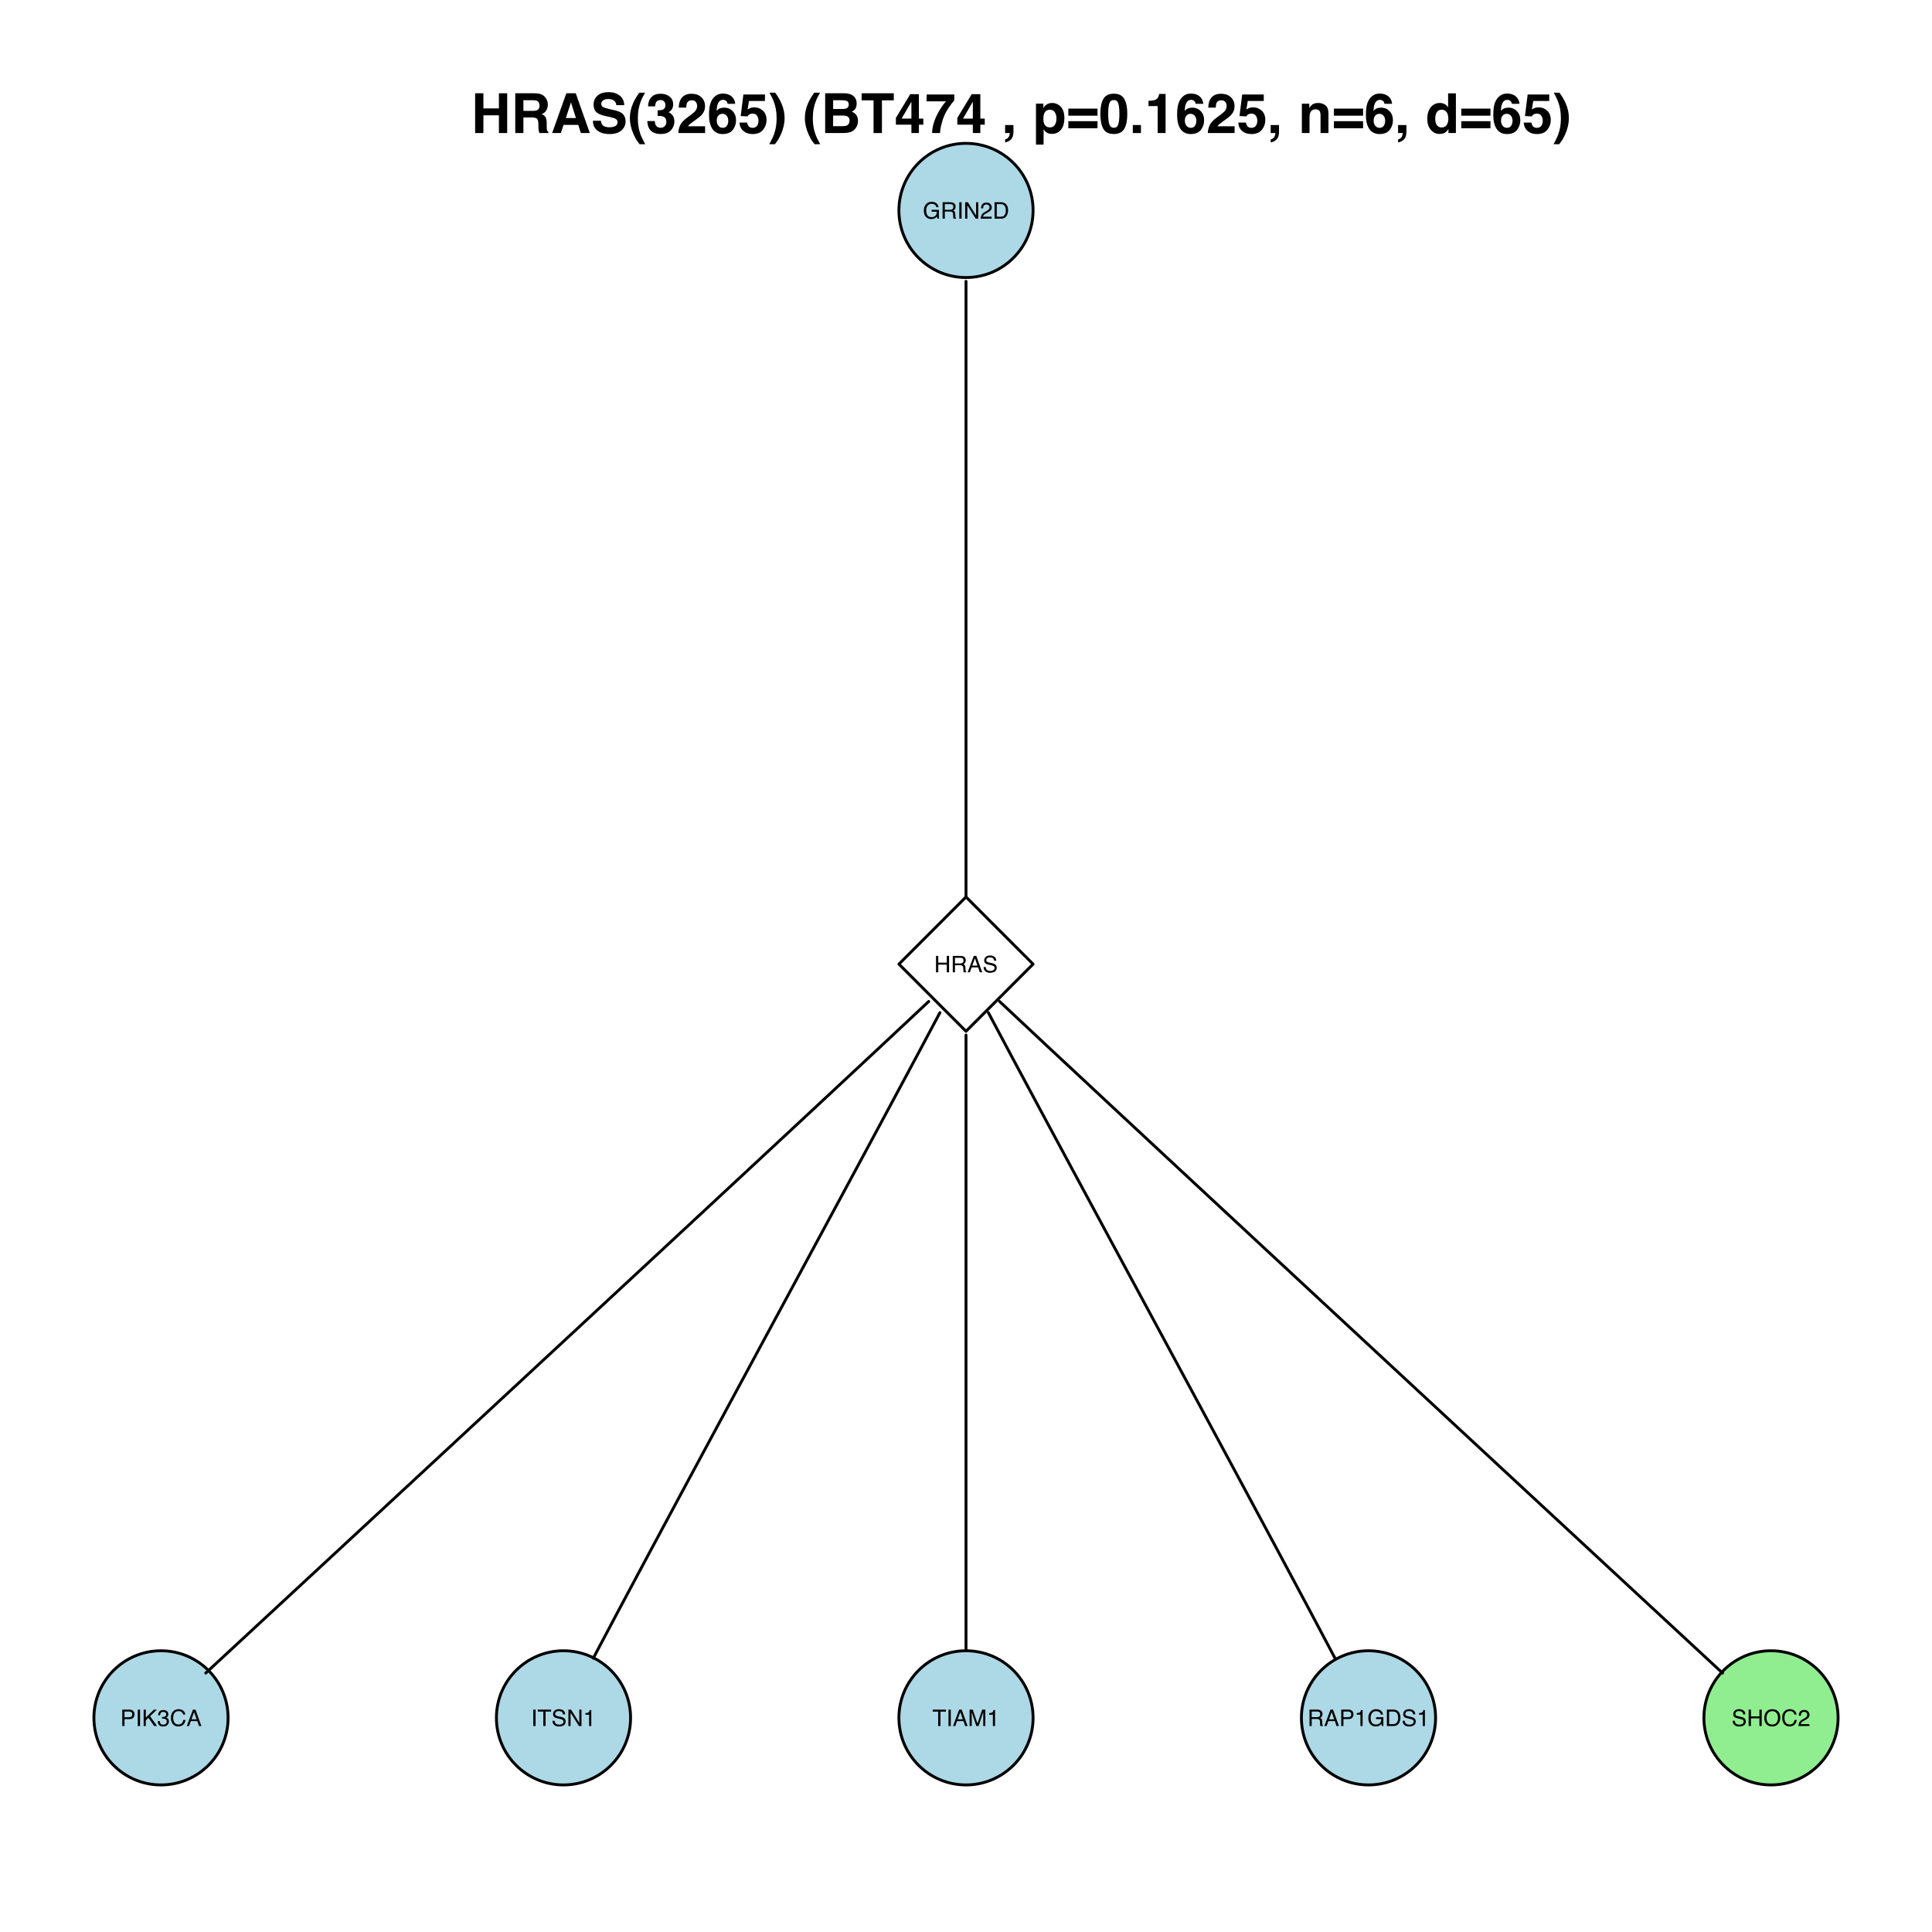 <?xml version="1.0" encoding="UTF-8"?>
<svg xmlns="http://www.w3.org/2000/svg" xmlns:xlink="http://www.w3.org/1999/xlink" width="504pt" height="504pt" viewBox="0 0 504 504" version="1.1">
<defs>
<g>
<symbol overflow="visible" id="glyph0-0">
<path style="stroke:none;" d="M 0.188 0 L 0.188 -4.281 L 3.594 -4.281 L 3.594 0 Z M 3.047 -0.531 L 3.047 -3.75 L 0.734 -3.75 L 0.734 -0.531 Z "/>
</symbol>
<symbol overflow="visible" id="glyph0-1">
<path style="stroke:none;" d="M 2.312 -4.391 C 2.707 -4.391 3.051 -4.312 3.344 -4.156 C 3.77 -3.938 4.031 -3.547 4.125 -2.984 L 3.562 -2.984 C 3.488 -3.297 3.344 -3.52 3.125 -3.656 C 2.906 -3.801 2.629 -3.875 2.297 -3.875 C 1.898 -3.875 1.566 -3.723 1.297 -3.422 C 1.023 -3.129 0.891 -2.691 0.891 -2.109 C 0.891 -1.598 1 -1.18 1.219 -0.859 C 1.438 -0.547 1.801 -0.391 2.312 -0.391 C 2.695 -0.391 3.016 -0.5 3.266 -0.719 C 3.523 -0.945 3.656 -1.312 3.656 -1.812 L 2.312 -1.812 L 2.312 -2.297 L 4.203 -2.297 L 4.203 0 L 3.828 0 L 3.688 -0.547 C 3.488 -0.336 3.316 -0.191 3.172 -0.109 C 2.91 0.035 2.582 0.109 2.188 0.109 C 1.688 0.109 1.254 -0.051 0.891 -0.375 C 0.484 -0.789 0.281 -1.359 0.281 -2.078 C 0.281 -2.797 0.477 -3.363 0.875 -3.781 C 1.238 -4.188 1.719 -4.391 2.312 -4.391 Z M 2.203 -4.391 Z "/>
</symbol>
<symbol overflow="visible" id="glyph0-2">
<path style="stroke:none;" d="M 2.438 -2.312 C 2.719 -2.312 2.938 -2.363 3.094 -2.469 C 3.25 -2.582 3.328 -2.785 3.328 -3.078 C 3.328 -3.379 3.219 -3.586 3 -3.703 C 2.875 -3.754 2.711 -3.781 2.516 -3.781 L 1.109 -3.781 L 1.109 -2.312 Z M 0.531 -4.281 L 2.5 -4.281 C 2.832 -4.281 3.102 -4.234 3.312 -4.141 C 3.719 -3.953 3.922 -3.613 3.922 -3.125 C 3.922 -2.875 3.863 -2.664 3.75 -2.5 C 3.645 -2.332 3.5 -2.203 3.312 -2.109 C 3.477 -2.035 3.602 -1.941 3.688 -1.828 C 3.77 -1.723 3.816 -1.547 3.828 -1.297 L 3.859 -0.719 C 3.859 -0.562 3.867 -0.441 3.891 -0.359 C 3.93 -0.223 3.992 -0.133 4.078 -0.094 L 4.078 0 L 3.375 0 C 3.352 -0.039 3.336 -0.086 3.328 -0.141 C 3.316 -0.203 3.305 -0.316 3.297 -0.484 L 3.266 -1.188 C 3.242 -1.469 3.141 -1.656 2.953 -1.75 C 2.836 -1.812 2.66 -1.844 2.422 -1.844 L 1.109 -1.844 L 1.109 0 L 0.531 0 Z "/>
</symbol>
<symbol overflow="visible" id="glyph0-3">
<path style="stroke:none;" d="M 0.578 -4.281 L 1.172 -4.281 L 1.172 0 L 0.578 0 Z "/>
</symbol>
<symbol overflow="visible" id="glyph0-4">
<path style="stroke:none;" d="M 0.453 -4.281 L 1.141 -4.281 L 3.297 -0.812 L 3.297 -4.281 L 3.859 -4.281 L 3.859 0 L 3.203 0 L 1.016 -3.469 L 1.016 0 L 0.453 0 Z M 2.109 -4.281 Z "/>
</symbol>
<symbol overflow="visible" id="glyph0-5">
<path style="stroke:none;" d="M 0.188 0 C 0.207 -0.363 0.281 -0.676 0.406 -0.938 C 0.539 -1.207 0.797 -1.453 1.172 -1.672 L 1.719 -1.984 C 1.969 -2.129 2.145 -2.254 2.25 -2.359 C 2.406 -2.523 2.484 -2.711 2.484 -2.922 C 2.484 -3.16 2.41 -3.348 2.266 -3.484 C 2.117 -3.629 1.926 -3.703 1.688 -3.703 C 1.332 -3.703 1.082 -3.566 0.938 -3.297 C 0.863 -3.148 0.828 -2.945 0.828 -2.688 L 0.281 -2.688 C 0.289 -3.051 0.359 -3.348 0.484 -3.578 C 0.711 -3.984 1.113 -4.188 1.688 -4.188 C 2.164 -4.188 2.516 -4.055 2.734 -3.797 C 2.961 -3.535 3.078 -3.25 3.078 -2.938 C 3.078 -2.602 2.957 -2.316 2.719 -2.078 C 2.582 -1.941 2.336 -1.773 1.984 -1.578 L 1.594 -1.359 C 1.395 -1.254 1.242 -1.156 1.141 -1.062 C 0.941 -0.883 0.816 -0.695 0.766 -0.5 L 3.047 -0.5 L 3.047 0 Z "/>
</symbol>
<symbol overflow="visible" id="glyph0-6">
<path style="stroke:none;" d="M 2.094 -0.5 C 2.289 -0.5 2.453 -0.52 2.578 -0.562 C 2.805 -0.633 2.992 -0.781 3.141 -1 C 3.254 -1.164 3.336 -1.383 3.391 -1.656 C 3.41 -1.82 3.422 -1.973 3.422 -2.109 C 3.422 -2.641 3.316 -3.051 3.109 -3.344 C 2.898 -3.633 2.562 -3.781 2.094 -3.781 L 1.062 -3.781 L 1.062 -0.5 Z M 0.484 -4.281 L 2.219 -4.281 C 2.801 -4.281 3.254 -4.07 3.578 -3.656 C 3.867 -3.281 4.016 -2.797 4.016 -2.203 C 4.016 -1.754 3.93 -1.344 3.766 -0.969 C 3.461 -0.32 2.941 0 2.203 0 L 0.484 0 Z "/>
</symbol>
<symbol overflow="visible" id="glyph0-7">
<path style="stroke:none;" d="M 0.469 -4.281 L 1.062 -4.281 L 1.062 -2.516 L 3.281 -2.516 L 3.281 -4.281 L 3.875 -4.281 L 3.875 0 L 3.281 0 L 3.281 -2 L 1.062 -2 L 1.062 0 L 0.469 0 Z "/>
</symbol>
<symbol overflow="visible" id="glyph0-8">
<path style="stroke:none;" d="M 2.656 -1.75 L 2 -3.641 L 1.312 -1.75 Z M 1.703 -4.281 L 2.359 -4.281 L 3.906 0 L 3.266 0 L 2.844 -1.281 L 1.141 -1.281 L 0.688 0 L 0.094 0 Z M 2 -4.281 Z "/>
</symbol>
<symbol overflow="visible" id="glyph0-9">
<path style="stroke:none;" d="M 0.828 -1.375 C 0.848 -1.133 0.906 -0.941 1 -0.797 C 1.195 -0.504 1.535 -0.359 2.016 -0.359 C 2.234 -0.359 2.43 -0.391 2.609 -0.453 C 2.961 -0.578 3.141 -0.797 3.141 -1.109 C 3.141 -1.336 3.066 -1.504 2.922 -1.609 C 2.773 -1.703 2.539 -1.785 2.219 -1.859 L 1.641 -1.984 C 1.266 -2.066 1 -2.16 0.844 -2.266 C 0.57 -2.441 0.438 -2.711 0.438 -3.078 C 0.438 -3.461 0.566 -3.773 0.828 -4.016 C 1.098 -4.266 1.477 -4.391 1.969 -4.391 C 2.414 -4.391 2.797 -4.281 3.109 -4.062 C 3.422 -3.844 3.578 -3.5 3.578 -3.031 L 3.031 -3.031 C 3 -3.258 2.938 -3.43 2.844 -3.547 C 2.664 -3.773 2.363 -3.891 1.938 -3.891 C 1.602 -3.891 1.359 -3.816 1.203 -3.672 C 1.055 -3.523 0.984 -3.359 0.984 -3.172 C 0.984 -2.961 1.07 -2.805 1.25 -2.703 C 1.363 -2.641 1.617 -2.566 2.016 -2.484 L 2.625 -2.344 C 2.914 -2.27 3.141 -2.176 3.297 -2.062 C 3.566 -1.863 3.703 -1.578 3.703 -1.203 C 3.703 -0.723 3.531 -0.379 3.188 -0.172 C 2.844 0.023 2.441 0.125 1.984 0.125 C 1.453 0.125 1.035 -0.008 0.734 -0.281 C 0.43 -0.551 0.281 -0.914 0.281 -1.375 Z M 2 -4.391 Z "/>
</symbol>
<symbol overflow="visible" id="glyph0-10">
<path style="stroke:none;" d="M 0.516 -4.281 L 2.438 -4.281 C 2.812 -4.281 3.113 -4.172 3.344 -3.953 C 3.582 -3.742 3.703 -3.441 3.703 -3.047 C 3.703 -2.711 3.598 -2.422 3.391 -2.172 C 3.18 -1.93 2.863 -1.812 2.438 -1.812 L 1.094 -1.812 L 1.094 0 L 0.516 0 Z M 3.125 -3.047 C 3.125 -3.367 3.004 -3.582 2.766 -3.688 C 2.641 -3.75 2.469 -3.781 2.25 -3.781 L 1.094 -3.781 L 1.094 -2.297 L 2.25 -2.297 C 2.508 -2.297 2.719 -2.348 2.875 -2.453 C 3.039 -2.566 3.125 -2.766 3.125 -3.047 Z "/>
</symbol>
<symbol overflow="visible" id="glyph0-11">
<path style="stroke:none;" d="M 0.453 -4.281 L 1.016 -4.281 L 1.016 -2.188 L 3.109 -4.281 L 3.906 -4.281 L 2.125 -2.562 L 3.953 0 L 3.203 0 L 1.703 -2.141 L 1.016 -1.5 L 1.016 0 L 0.453 0 Z "/>
</symbol>
<symbol overflow="visible" id="glyph0-12">
<path style="stroke:none;" d="M 1.547 0.109 C 1.055 0.109 0.695 -0.023 0.469 -0.297 C 0.25 -0.566 0.141 -0.895 0.141 -1.281 L 0.688 -1.281 C 0.707 -1.008 0.758 -0.812 0.844 -0.688 C 0.977 -0.469 1.223 -0.359 1.578 -0.359 C 1.859 -0.359 2.082 -0.43 2.25 -0.578 C 2.414 -0.734 2.5 -0.926 2.5 -1.156 C 2.5 -1.445 2.41 -1.648 2.234 -1.766 C 2.055 -1.879 1.812 -1.938 1.5 -1.938 C 1.469 -1.938 1.43 -1.93 1.391 -1.922 C 1.359 -1.922 1.32 -1.922 1.281 -1.922 L 1.281 -2.391 C 1.332 -2.379 1.375 -2.375 1.406 -2.375 C 1.445 -2.375 1.488 -2.375 1.531 -2.375 C 1.727 -2.375 1.891 -2.406 2.016 -2.469 C 2.242 -2.57 2.359 -2.766 2.359 -3.047 C 2.359 -3.254 2.281 -3.414 2.125 -3.531 C 1.977 -3.645 1.812 -3.703 1.625 -3.703 C 1.27 -3.703 1.023 -3.586 0.891 -3.359 C 0.816 -3.223 0.773 -3.035 0.766 -2.797 L 0.25 -2.797 C 0.25 -3.109 0.312 -3.375 0.438 -3.594 C 0.645 -3.977 1.02 -4.172 1.562 -4.172 C 1.988 -4.172 2.316 -4.078 2.547 -3.891 C 2.785 -3.703 2.906 -3.43 2.906 -3.078 C 2.906 -2.816 2.832 -2.609 2.688 -2.453 C 2.602 -2.348 2.492 -2.27 2.359 -2.219 C 2.578 -2.156 2.75 -2.035 2.875 -1.859 C 3 -1.691 3.062 -1.484 3.062 -1.234 C 3.062 -0.836 2.926 -0.516 2.656 -0.266 C 2.395 -0.016 2.023 0.109 1.547 0.109 Z "/>
</symbol>
<symbol overflow="visible" id="glyph0-13">
<path style="stroke:none;" d="M 2.266 -4.391 C 2.805 -4.391 3.223 -4.25 3.516 -3.969 C 3.816 -3.688 3.984 -3.363 4.016 -3 L 3.453 -3 C 3.391 -3.27 3.258 -3.484 3.062 -3.641 C 2.875 -3.805 2.609 -3.891 2.266 -3.891 C 1.836 -3.891 1.492 -3.738 1.234 -3.438 C 0.984 -3.145 0.859 -2.695 0.859 -2.094 C 0.859 -1.582 0.973 -1.172 1.203 -0.859 C 1.441 -0.555 1.789 -0.406 2.25 -0.406 C 2.676 -0.406 3.004 -0.566 3.234 -0.891 C 3.348 -1.066 3.438 -1.297 3.5 -1.578 L 4.062 -1.578 C 4.008 -1.117 3.844 -0.738 3.562 -0.438 C 3.219 -0.07 2.758 0.109 2.188 0.109 C 1.688 0.109 1.27 -0.039 0.938 -0.344 C 0.488 -0.738 0.266 -1.352 0.266 -2.188 C 0.266 -2.82 0.43 -3.336 0.766 -3.734 C 1.129 -4.172 1.629 -4.391 2.266 -4.391 Z M 2.141 -4.391 Z "/>
</symbol>
<symbol overflow="visible" id="glyph0-14">
<path style="stroke:none;" d="M 3.562 -4.281 L 3.562 -3.766 L 2.125 -3.766 L 2.125 0 L 1.531 0 L 1.531 -3.766 L 0.094 -3.766 L 0.094 -4.281 Z "/>
</symbol>
<symbol overflow="visible" id="glyph0-15">
<path style="stroke:none;" d="M 0.578 -2.953 L 0.578 -3.359 C 0.953 -3.391 1.211 -3.445 1.359 -3.531 C 1.516 -3.625 1.629 -3.832 1.703 -4.156 L 2.109 -4.156 L 2.109 0 L 1.547 0 L 1.547 -2.953 Z "/>
</symbol>
<symbol overflow="visible" id="glyph0-16">
<path style="stroke:none;" d="M 0.438 -4.281 L 1.266 -4.281 L 2.5 -0.656 L 3.719 -4.281 L 4.547 -4.281 L 4.547 0 L 4 0 L 4 -2.531 C 4 -2.613 4 -2.754 4 -2.953 C 4 -3.16 4 -3.379 4 -3.609 L 2.781 0 L 2.203 0 L 0.984 -3.609 L 0.984 -3.484 C 0.984 -3.379 0.984 -3.219 0.984 -3 C 0.992 -2.781 1 -2.625 1 -2.531 L 1 0 L 0.438 0 Z "/>
</symbol>
<symbol overflow="visible" id="glyph0-17">
<path style="stroke:none;" d="M 2.297 -4.391 C 3.055 -4.391 3.617 -4.148 3.984 -3.672 C 4.266 -3.285 4.406 -2.801 4.406 -2.219 C 4.406 -1.57 4.242 -1.039 3.922 -0.625 C 3.535 -0.125 2.992 0.125 2.297 0.125 C 1.629 0.125 1.109 -0.094 0.734 -0.531 C 0.398 -0.945 0.234 -1.477 0.234 -2.125 C 0.234 -2.695 0.379 -3.191 0.672 -3.609 C 1.035 -4.129 1.578 -4.391 2.297 -4.391 Z M 2.359 -0.391 C 2.867 -0.391 3.238 -0.57 3.469 -0.938 C 3.695 -1.312 3.812 -1.734 3.812 -2.203 C 3.812 -2.711 3.676 -3.117 3.406 -3.422 C 3.145 -3.723 2.789 -3.875 2.344 -3.875 C 1.895 -3.875 1.531 -3.723 1.25 -3.422 C 0.969 -3.117 0.828 -2.672 0.828 -2.078 C 0.828 -1.609 0.945 -1.207 1.188 -0.875 C 1.426 -0.551 1.816 -0.391 2.359 -0.391 Z M 2.312 -4.391 Z "/>
</symbol>
<symbol overflow="visible" id="glyph1-0">
<path style="stroke:none;" d="M 1.078 0 L 1.078 -10.375 L 9.438 -10.375 L 9.438 0 Z M 8.141 -1.297 L 8.141 -9.078 L 2.375 -9.078 L 2.375 -1.297 Z "/>
</symbol>
<symbol overflow="visible" id="glyph1-1">
<path style="stroke:none;" d="M 1.078 0 L 1.078 -10.375 L 3.234 -10.375 L 3.234 -6.422 L 7.281 -6.422 L 7.281 -10.375 L 9.438 -10.375 L 9.438 0 L 7.281 0 L 7.281 -4.625 L 3.234 -4.625 L 3.234 0 Z "/>
</symbol>
<symbol overflow="visible" id="glyph1-2">
<path style="stroke:none;" d="M 3.266 -8.562 L 3.266 -5.781 L 5.719 -5.781 C 6.207 -5.781 6.57 -5.836 6.812 -5.953 C 7.25 -6.148 7.469 -6.539 7.469 -7.125 C 7.469 -7.75 7.258 -8.172 6.844 -8.391 C 6.602 -8.504 6.25 -8.562 5.781 -8.562 Z M 6.234 -10.375 C 6.961 -10.352 7.52 -10.258 7.906 -10.094 C 8.301 -9.938 8.633 -9.695 8.906 -9.375 C 9.133 -9.113 9.312 -8.82 9.438 -8.5 C 9.57 -8.188 9.641 -7.828 9.641 -7.422 C 9.641 -6.922 9.516 -6.43 9.266 -5.953 C 9.016 -5.484 8.602 -5.148 8.031 -4.953 C 8.508 -4.754 8.848 -4.477 9.047 -4.125 C 9.242 -3.781 9.344 -3.242 9.344 -2.516 L 9.344 -1.812 C 9.344 -1.344 9.363 -1.02 9.406 -0.844 C 9.457 -0.582 9.586 -0.391 9.797 -0.266 L 9.797 0 L 7.422 0 C 7.348 -0.227 7.301 -0.414 7.281 -0.562 C 7.219 -0.844 7.188 -1.141 7.188 -1.453 L 7.172 -2.406 C 7.16 -3.07 7.035 -3.516 6.797 -3.734 C 6.566 -3.953 6.133 -4.062 5.5 -4.062 L 3.266 -4.062 L 3.266 0 L 1.141 0 L 1.141 -10.375 Z "/>
</symbol>
<symbol overflow="visible" id="glyph1-3">
<path style="stroke:none;" d="M 3.938 -3.922 L 6.562 -3.922 L 5.266 -8 Z M 4.062 -10.375 L 6.516 -10.375 L 10.188 0 L 7.844 0 L 7.172 -2.125 L 3.344 -2.125 L 2.625 0 L 0.359 0 Z M 5.281 -10.375 Z "/>
</symbol>
<symbol overflow="visible" id="glyph1-4">
<path style="stroke:none;" d="M 2.672 -3.203 C 2.734 -2.723 2.859 -2.367 3.047 -2.141 C 3.398 -1.711 4.004 -1.5 4.859 -1.5 C 5.367 -1.5 5.785 -1.555 6.109 -1.672 C 6.711 -1.879 7.016 -2.281 7.016 -2.875 C 7.016 -3.219 6.863 -3.484 6.562 -3.672 C 6.258 -3.848 5.789 -4.008 5.156 -4.156 L 4.047 -4.391 C 2.973 -4.641 2.227 -4.906 1.812 -5.188 C 1.113 -5.664 0.766 -6.414 0.766 -7.438 C 0.766 -8.363 1.102 -9.133 1.781 -9.75 C 2.457 -10.363 3.445 -10.672 4.75 -10.672 C 5.844 -10.672 6.773 -10.379 7.547 -9.797 C 8.316 -9.223 8.723 -8.383 8.766 -7.281 L 6.688 -7.281 C 6.645 -7.906 6.367 -8.348 5.859 -8.609 C 5.523 -8.785 5.109 -8.875 4.609 -8.875 C 4.047 -8.875 3.598 -8.758 3.266 -8.531 C 2.93 -8.301 2.766 -7.988 2.766 -7.594 C 2.766 -7.219 2.93 -6.941 3.266 -6.766 C 3.473 -6.641 3.922 -6.492 4.609 -6.328 L 6.406 -5.906 C 7.188 -5.719 7.773 -5.469 8.172 -5.156 C 8.797 -4.664 9.109 -3.957 9.109 -3.031 C 9.109 -2.082 8.742 -1.297 8.016 -0.672 C 7.285 -0.047 6.258 0.266 4.938 0.266 C 3.594 0.266 2.531 -0.039 1.75 -0.656 C 0.977 -1.27 0.594 -2.117 0.594 -3.203 Z M 4.766 -10.688 Z "/>
</symbol>
<symbol overflow="visible" id="glyph1-5">
<path style="stroke:none;" d="M 1.453 -7.75 C 1.816 -8.613 2.359 -9.539 3.078 -10.531 L 4.594 -10.531 L 4.156 -9.75 C 3.562 -8.664 3.148 -7.531 2.922 -6.344 C 2.773 -5.562 2.703 -4.711 2.703 -3.797 C 2.703 -2.359 2.91 -1.039 3.328 0.156 C 3.566 0.875 4 1.789 4.625 2.906 L 3.141 2.906 L 2.641 2.219 C 2.316 1.812 1.973 1.195 1.609 0.375 C 0.953 -1.082 0.625 -2.516 0.625 -3.922 C 0.625 -5.211 0.898 -6.488 1.453 -7.75 Z "/>
</symbol>
<symbol overflow="visible" id="glyph1-6">
<path style="stroke:none;" d="M 2.344 -3.125 C 2.344 -2.719 2.41 -2.383 2.547 -2.125 C 2.785 -1.625 3.227 -1.375 3.875 -1.375 C 4.27 -1.375 4.613 -1.508 4.906 -1.781 C 5.195 -2.051 5.344 -2.441 5.344 -2.953 C 5.344 -3.617 5.07 -4.066 4.531 -4.297 C 4.219 -4.422 3.727 -4.484 3.062 -4.484 L 3.062 -5.922 C 3.719 -5.93 4.176 -5.992 4.438 -6.109 C 4.875 -6.305 5.094 -6.703 5.094 -7.297 C 5.094 -7.691 4.977 -8.008 4.75 -8.25 C 4.531 -8.488 4.211 -8.609 3.797 -8.609 C 3.328 -8.609 2.977 -8.457 2.75 -8.156 C 2.531 -7.863 2.426 -7.469 2.438 -6.969 L 0.562 -6.969 C 0.582 -7.469 0.672 -7.945 0.828 -8.406 C 0.984 -8.801 1.238 -9.172 1.594 -9.516 C 1.852 -9.754 2.164 -9.938 2.531 -10.062 C 2.895 -10.188 3.336 -10.25 3.859 -10.25 C 4.836 -10.25 5.625 -9.992 6.219 -9.484 C 6.82 -8.984 7.125 -8.312 7.125 -7.469 C 7.125 -6.863 6.941 -6.352 6.578 -5.938 C 6.359 -5.688 6.125 -5.516 5.875 -5.422 C 6.062 -5.422 6.328 -5.258 6.672 -4.938 C 7.18 -4.469 7.438 -3.82 7.438 -3 C 7.438 -2.133 7.133 -1.375 6.531 -0.719 C 5.938 -0.07 5.055 0.25 3.891 0.25 C 2.441 0.25 1.438 -0.219 0.875 -1.156 C 0.57 -1.656 0.406 -2.312 0.375 -3.125 Z "/>
</symbol>
<symbol overflow="visible" id="glyph1-7">
<path style="stroke:none;" d="M 0.453 0 C 0.473 -0.727 0.629 -1.395 0.922 -2 C 1.203 -2.688 1.879 -3.41 2.953 -4.172 C 3.867 -4.828 4.461 -5.297 4.734 -5.578 C 5.148 -6.023 5.359 -6.516 5.359 -7.047 C 5.359 -7.484 5.238 -7.844 5 -8.125 C 4.77 -8.406 4.43 -8.547 3.984 -8.547 C 3.367 -8.547 2.953 -8.32 2.734 -7.875 C 2.609 -7.613 2.535 -7.195 2.516 -6.625 L 0.562 -6.625 C 0.594 -7.488 0.75 -8.188 1.031 -8.719 C 1.57 -9.738 2.523 -10.25 3.891 -10.25 C 4.961 -10.25 5.816 -9.945 6.453 -9.344 C 7.098 -8.75 7.422 -7.961 7.422 -6.984 C 7.422 -6.223 7.191 -5.551 6.734 -4.969 C 6.441 -4.57 5.957 -4.141 5.281 -3.672 L 4.484 -3.094 C 3.984 -2.738 3.641 -2.477 3.453 -2.312 C 3.266 -2.156 3.109 -1.973 2.984 -1.766 L 7.438 -1.766 L 7.438 0 Z "/>
</symbol>
<symbol overflow="visible" id="glyph1-8">
<path style="stroke:none;" d="M 2.469 -3.234 C 2.469 -2.68 2.613 -2.227 2.906 -1.875 C 3.195 -1.531 3.57 -1.359 4.031 -1.359 C 4.477 -1.359 4.828 -1.523 5.078 -1.859 C 5.336 -2.203 5.469 -2.641 5.469 -3.172 C 5.469 -3.766 5.32 -4.219 5.031 -4.531 C 4.738 -4.852 4.379 -5.016 3.953 -5.016 C 3.617 -5.016 3.316 -4.91 3.047 -4.703 C 2.66 -4.398 2.469 -3.91 2.469 -3.234 Z M 5.281 -7.625 C 5.281 -7.789 5.219 -7.973 5.094 -8.172 C 4.875 -8.492 4.547 -8.656 4.109 -8.656 C 3.461 -8.656 3 -8.289 2.719 -7.562 C 2.57 -7.156 2.469 -6.555 2.406 -5.766 C 2.656 -6.066 2.941 -6.285 3.266 -6.422 C 3.598 -6.555 3.977 -6.625 4.406 -6.625 C 5.312 -6.625 6.051 -6.316 6.625 -5.703 C 7.207 -5.086 7.5 -4.301 7.5 -3.344 C 7.5 -2.383 7.211 -1.539 6.641 -0.812 C 6.078 -0.094 5.195 0.266 4 0.266 C 2.719 0.266 1.77 -0.27 1.156 -1.344 C 0.688 -2.188 0.453 -3.27 0.453 -4.594 C 0.453 -5.375 0.484 -6.008 0.547 -6.5 C 0.66 -7.363 0.891 -8.082 1.234 -8.656 C 1.523 -9.145 1.906 -9.539 2.375 -9.844 C 2.844 -10.145 3.406 -10.297 4.062 -10.297 C 5.008 -10.297 5.766 -10.051 6.328 -9.562 C 6.891 -9.082 7.207 -8.438 7.281 -7.625 Z "/>
</symbol>
<symbol overflow="visible" id="glyph1-9">
<path style="stroke:none;" d="M 2.375 -2.734 C 2.457 -2.297 2.609 -1.957 2.828 -1.719 C 3.055 -1.477 3.383 -1.359 3.812 -1.359 C 4.312 -1.359 4.691 -1.531 4.953 -1.875 C 5.211 -2.227 5.344 -2.672 5.344 -3.203 C 5.344 -3.723 5.219 -4.16 4.969 -4.516 C 4.727 -4.879 4.352 -5.062 3.844 -5.062 C 3.594 -5.062 3.379 -5.031 3.203 -4.969 C 2.891 -4.852 2.656 -4.645 2.5 -4.344 L 0.703 -4.438 L 1.406 -10.062 L 7.031 -10.062 L 7.031 -8.359 L 2.859 -8.359 L 2.5 -6.141 C 2.812 -6.336 3.051 -6.469 3.219 -6.531 C 3.508 -6.645 3.863 -6.703 4.281 -6.703 C 5.125 -6.703 5.859 -6.414 6.484 -5.844 C 7.117 -5.281 7.438 -4.457 7.438 -3.375 C 7.438 -2.426 7.133 -1.582 6.531 -0.844 C 5.926 -0.102 5.02 0.266 3.812 0.266 C 2.844 0.266 2.047 0.004 1.422 -0.516 C 0.797 -1.035 0.445 -1.773 0.375 -2.734 Z "/>
</symbol>
<symbol overflow="visible" id="glyph1-10">
<path style="stroke:none;" d="M 1.688 -10.531 C 2.406 -9.539 2.945 -8.613 3.312 -7.75 C 3.863 -6.488 4.141 -5.211 4.141 -3.922 C 4.141 -2.516 3.816 -1.082 3.172 0.375 C 2.797 1.195 2.445 1.812 2.125 2.219 L 1.625 2.906 L 0.141 2.906 C 0.766 1.789 1.195 0.875 1.438 0.156 C 1.852 -1.039 2.062 -2.359 2.062 -3.797 C 2.062 -4.711 1.988 -5.562 1.844 -6.344 C 1.613 -7.531 1.203 -8.664 0.609 -9.75 L 0.188 -10.531 Z "/>
</symbol>
<symbol overflow="visible" id="glyph1-11">
<path style="stroke:none;" d=""/>
</symbol>
<symbol overflow="visible" id="glyph1-12">
<path style="stroke:none;" d="M 3.203 -8.562 L 3.203 -6.281 L 5.75 -6.281 C 6.195 -6.281 6.562 -6.363 6.844 -6.531 C 7.133 -6.707 7.281 -7.016 7.281 -7.453 C 7.281 -7.93 7.094 -8.25 6.719 -8.406 C 6.395 -8.508 5.984 -8.562 5.484 -8.562 Z M 3.203 -4.562 L 3.203 -1.797 L 5.75 -1.797 C 6.195 -1.797 6.551 -1.859 6.812 -1.984 C 7.27 -2.211 7.5 -2.645 7.5 -3.281 C 7.5 -3.82 7.273 -4.191 6.828 -4.391 C 6.578 -4.504 6.227 -4.562 5.781 -4.562 Z M 6.172 -10.375 C 7.441 -10.352 8.344 -9.984 8.875 -9.266 C 9.188 -8.828 9.344 -8.301 9.344 -7.688 C 9.344 -7.051 9.188 -6.539 8.875 -6.156 C 8.695 -5.938 8.43 -5.738 8.078 -5.562 C 8.609 -5.375 9.008 -5.07 9.281 -4.656 C 9.551 -4.238 9.688 -3.727 9.688 -3.125 C 9.688 -2.508 9.531 -1.961 9.219 -1.484 C 9.02 -1.148 8.773 -0.875 8.484 -0.656 C 8.148 -0.406 7.754 -0.234 7.297 -0.141 C 6.848 -0.047 6.359 0 5.828 0 L 1.125 0 L 1.125 -10.375 Z "/>
</symbol>
<symbol overflow="visible" id="glyph1-13">
<path style="stroke:none;" d="M 8.625 -10.375 L 8.625 -8.531 L 5.531 -8.531 L 5.531 0 L 3.344 0 L 3.344 -8.531 L 0.234 -8.531 L 0.234 -10.375 Z "/>
</symbol>
<symbol overflow="visible" id="glyph1-14">
<path style="stroke:none;" d="M 7.531 -2.188 L 6.375 -2.188 L 6.375 0 L 4.422 0 L 4.422 -2.188 L 0.375 -2.188 L 0.375 -3.953 L 4.125 -10.141 L 6.375 -10.141 L 6.375 -3.766 L 7.531 -3.766 Z M 4.422 -3.766 L 4.422 -8.172 L 1.859 -3.766 Z "/>
</symbol>
<symbol overflow="visible" id="glyph1-15">
<path style="stroke:none;" d="M 7.594 -8.5 C 7.289 -8.195 6.875 -7.664 6.344 -6.906 C 5.812 -6.156 5.363 -5.379 5 -4.578 C 4.719 -3.941 4.461 -3.164 4.234 -2.25 C 4.004 -1.332 3.891 -0.582 3.891 0 L 1.797 0 C 1.859 -1.832 2.461 -3.734 3.609 -5.703 C 4.336 -6.93 4.953 -7.785 5.453 -8.266 L 0.359 -8.266 L 0.391 -10.062 L 7.594 -10.062 Z "/>
</symbol>
<symbol overflow="visible" id="glyph1-16">
<path style="stroke:none;" d="M 0.828 1.672 C 1.234 1.555 1.531 1.363 1.719 1.094 C 1.906 0.832 2.016 0.469 2.047 0 L 0.828 0 L 0.828 -2.094 L 3 -2.094 L 3 -0.281 C 3 0.039 2.957 0.375 2.875 0.719 C 2.789 1.062 2.633 1.363 2.406 1.625 C 2.156 1.895 1.859 2.098 1.516 2.234 C 1.18 2.367 0.953 2.438 0.828 2.438 Z "/>
</symbol>
<symbol overflow="visible" id="glyph1-17">
<path style="stroke:none;" d="M 6.219 -3.828 C 6.219 -4.422 6.082 -4.941 5.812 -5.391 C 5.539 -5.848 5.102 -6.078 4.5 -6.078 C 3.77 -6.078 3.27 -5.734 3 -5.047 C 2.863 -4.68 2.797 -4.219 2.797 -3.656 C 2.797 -2.77 3.031 -2.145 3.5 -1.781 C 3.781 -1.57 4.113 -1.469 4.5 -1.469 C 5.062 -1.469 5.488 -1.68 5.781 -2.109 C 6.07 -2.535 6.219 -3.109 6.219 -3.828 Z M 5.078 -7.844 C 5.973 -7.844 6.727 -7.508 7.344 -6.844 C 7.969 -6.188 8.281 -5.219 8.281 -3.938 C 8.281 -2.582 7.977 -1.551 7.375 -0.844 C 6.77 -0.133 5.988 0.219 5.031 0.219 C 4.414 0.219 3.91 0.066 3.516 -0.234 C 3.285 -0.41 3.066 -0.66 2.859 -0.984 L 2.859 3.016 L 0.875 3.016 L 0.875 -7.672 L 2.797 -7.672 L 2.797 -6.531 C 3.016 -6.863 3.242 -7.129 3.484 -7.328 C 3.93 -7.672 4.461 -7.844 5.078 -7.844 Z "/>
</symbol>
<symbol overflow="visible" id="glyph1-18">
<path style="stroke:none;" d="M 8.125 -6.375 L 8.125 -4.531 L 0.516 -4.531 L 0.516 -6.375 Z M 8.125 -3.094 L 8.125 -1.25 L 0.516 -1.25 L 0.516 -3.094 Z "/>
</symbol>
<symbol overflow="visible" id="glyph1-19">
<path style="stroke:none;" d="M 2.5 -5 C 2.5 -3.832 2.594 -2.938 2.781 -2.312 C 2.977 -1.688 3.375 -1.375 3.969 -1.375 C 4.562 -1.375 4.953 -1.688 5.141 -2.312 C 5.328 -2.938 5.422 -3.832 5.422 -5 C 5.422 -6.227 5.328 -7.133 5.141 -7.719 C 4.953 -8.312 4.562 -8.609 3.969 -8.609 C 3.375 -8.609 2.977 -8.312 2.781 -7.719 C 2.594 -7.133 2.5 -6.227 2.5 -5 Z M 3.969 -10.266 C 5.27 -10.266 6.18 -9.805 6.703 -8.891 C 7.223 -7.984 7.484 -6.688 7.484 -5 C 7.484 -3.312 7.223 -2.016 6.703 -1.109 C 6.18 -0.203 5.27 0.25 3.969 0.25 C 2.664 0.25 1.754 -0.203 1.234 -1.109 C 0.711 -2.016 0.453 -3.312 0.453 -5 C 0.453 -6.688 0.711 -7.984 1.234 -8.891 C 1.754 -9.805 2.664 -10.266 3.969 -10.266 Z "/>
</symbol>
<symbol overflow="visible" id="glyph1-20">
<path style="stroke:none;" d="M 0.906 -2.094 L 3.031 -2.094 L 3.031 0 L 0.906 0 Z "/>
</symbol>
<symbol overflow="visible" id="glyph1-21">
<path style="stroke:none;" d="M 1 -7.031 L 1 -8.406 C 1.633 -8.426 2.078 -8.469 2.328 -8.531 C 2.734 -8.613 3.062 -8.789 3.312 -9.062 C 3.488 -9.238 3.617 -9.484 3.703 -9.797 C 3.754 -9.973 3.781 -10.109 3.781 -10.203 L 5.453 -10.203 L 5.453 0 L 3.391 0 L 3.391 -7.031 Z "/>
</symbol>
<symbol overflow="visible" id="glyph1-22">
<path style="stroke:none;" d="M 5.188 -7.844 C 5.977 -7.844 6.625 -7.633 7.125 -7.219 C 7.633 -6.812 7.891 -6.125 7.891 -5.156 L 7.891 0 L 5.828 0 L 5.828 -4.656 C 5.828 -5.062 5.773 -5.375 5.672 -5.594 C 5.473 -5.988 5.098 -6.188 4.547 -6.188 C 3.867 -6.188 3.398 -5.895 3.141 -5.312 C 3.016 -5.008 2.953 -4.625 2.953 -4.156 L 2.953 0 L 0.953 0 L 0.953 -7.656 L 2.891 -7.656 L 2.891 -6.531 C 3.141 -6.926 3.379 -7.211 3.609 -7.391 C 4.023 -7.691 4.551 -7.844 5.188 -7.844 Z M 4.453 -7.875 Z "/>
</symbol>
<symbol overflow="visible" id="glyph1-23">
<path style="stroke:none;" d="M 3.766 -7.844 C 4.223 -7.844 4.633 -7.738 5 -7.531 C 5.363 -7.332 5.656 -7.055 5.875 -6.703 L 5.875 -10.359 L 7.906 -10.359 L 7.906 0 L 5.969 0 L 5.969 -1.062 C 5.676 -0.602 5.348 -0.27 4.984 -0.062 C 4.617 0.133 4.164 0.234 3.625 0.234 C 2.727 0.234 1.973 -0.125 1.359 -0.844 C 0.742 -1.57 0.438 -2.504 0.438 -3.641 C 0.438 -4.941 0.738 -5.969 1.344 -6.719 C 1.945 -7.469 2.754 -7.844 3.766 -7.844 Z M 4.203 -1.453 C 4.766 -1.453 5.191 -1.66 5.484 -2.078 C 5.785 -2.504 5.938 -3.051 5.938 -3.719 C 5.938 -4.656 5.695 -5.328 5.219 -5.734 C 4.938 -5.973 4.602 -6.094 4.219 -6.094 C 3.625 -6.094 3.191 -5.867 2.922 -5.422 C 2.648 -4.984 2.516 -4.438 2.516 -3.781 C 2.516 -3.07 2.648 -2.504 2.922 -2.078 C 3.203 -1.66 3.629 -1.453 4.203 -1.453 Z "/>
</symbol>
</g>
</defs>
<g id="surface9908">
<rect x="0" y="0" width="504" height="504" style="fill:rgb(100%,100%,100%);fill-opacity:1;stroke:none;"/>
<path style="fill-rule:nonzero;fill:rgb(67.843%,84.706%,90.196%);fill-opacity:1;stroke-width:0.75;stroke-linecap:round;stroke-linejoin:round;stroke:rgb(0%,0%,0%);stroke-opacity:1;stroke-miterlimit:10;" d="M 269.5 54.895 C 269.5 64.559 261.664 72.395 252 72.395 C 242.336 72.395 234.5 64.559 234.5 54.895 C 234.5 45.23 242.336 37.395 252 37.395 C 261.664 37.395 269.5 45.23 269.5 54.895 "/>
<path style="fill-rule:nonzero;fill:rgb(67.843%,84.706%,90.196%);fill-opacity:1;stroke-width:0.75;stroke-linecap:round;stroke-linejoin:round;stroke:rgb(0%,0%,0%);stroke-opacity:1;stroke-miterlimit:10;" d="M 59.5 448.133 C 59.5 457.797 51.664 465.633 42 465.633 C 32.336 465.633 24.5 457.797 24.5 448.133 C 24.5 438.469 32.336 430.633 42 430.633 C 51.664 430.633 59.5 438.469 59.5 448.133 "/>
<path style="fill-rule:nonzero;fill:rgb(67.843%,84.706%,90.196%);fill-opacity:1;stroke-width:0.75;stroke-linecap:round;stroke-linejoin:round;stroke:rgb(0%,0%,0%);stroke-opacity:1;stroke-miterlimit:10;" d="M 164.5 448.133 C 164.5 457.797 156.664 465.633 147 465.633 C 137.336 465.633 129.5 457.797 129.5 448.133 C 129.5 438.469 137.336 430.633 147 430.633 C 156.664 430.633 164.5 438.469 164.5 448.133 "/>
<path style="fill-rule:nonzero;fill:rgb(67.843%,84.706%,90.196%);fill-opacity:1;stroke-width:0.75;stroke-linecap:round;stroke-linejoin:round;stroke:rgb(0%,0%,0%);stroke-opacity:1;stroke-miterlimit:10;" d="M 269.5 448.133 C 269.5 457.797 261.664 465.633 252 465.633 C 242.336 465.633 234.5 457.797 234.5 448.133 C 234.5 438.469 242.336 430.633 252 430.633 C 261.664 430.633 269.5 438.469 269.5 448.133 "/>
<path style="fill-rule:nonzero;fill:rgb(67.843%,84.706%,90.196%);fill-opacity:1;stroke-width:0.75;stroke-linecap:round;stroke-linejoin:round;stroke:rgb(0%,0%,0%);stroke-opacity:1;stroke-miterlimit:10;" d="M 374.5 448.133 C 374.5 457.797 366.664 465.633 357 465.633 C 347.336 465.633 339.5 457.797 339.5 448.133 C 339.5 438.469 347.336 430.633 357 430.633 C 366.664 430.633 374.5 438.469 374.5 448.133 "/>
<path style="fill-rule:nonzero;fill:rgb(56.471%,93.333%,56.471%);fill-opacity:1;stroke-width:0.75;stroke-linecap:round;stroke-linejoin:round;stroke:rgb(0%,0%,0%);stroke-opacity:1;stroke-miterlimit:10;" d="M 479.5 448.133 C 479.5 457.797 471.664 465.633 462 465.633 C 452.336 465.633 444.5 457.797 444.5 448.133 C 444.5 438.469 452.336 430.633 462 430.633 C 471.664 430.633 479.5 438.469 479.5 448.133 "/>
<path style="fill:none;stroke-width:0.75;stroke-linecap:round;stroke-linejoin:round;stroke:rgb(0%,0%,0%);stroke-opacity:1;stroke-miterlimit:10;" d="M 234.5 251.512 L 252 233.992 L 269.5 251.512 L 252 269.035 L 234.5 251.512 "/>
<g style="fill:rgb(0%,0%,0%);fill-opacity:1;">
  <use xlink:href="#glyph0-1" x="240.723" y="57.035"/>
  <use xlink:href="#glyph0-2" x="245.365" y="57.035"/>
  <use xlink:href="#glyph0-3" x="249.676" y="57.035"/>
  <use xlink:href="#glyph0-4" x="251.334" y="57.035"/>
  <use xlink:href="#glyph0-5" x="255.645" y="57.035"/>
  <use xlink:href="#glyph0-6" x="258.964" y="57.035"/>
</g>
<g style="fill:rgb(0%,0%,0%);fill-opacity:1;">
  <use xlink:href="#glyph0-7" x="243.707" y="253.645"/>
  <use xlink:href="#glyph0-2" x="248.017" y="253.645"/>
  <use xlink:href="#glyph0-8" x="252.328" y="253.645"/>
  <use xlink:href="#glyph0-9" x="256.309" y="253.645"/>
</g>
<g style="fill:rgb(0%,0%,0%);fill-opacity:1;">
  <use xlink:href="#glyph0-10" x="31.383" y="450.273"/>
  <use xlink:href="#glyph0-3" x="35.364" y="450.273"/>
  <use xlink:href="#glyph0-11" x="37.022" y="450.273"/>
  <use xlink:href="#glyph0-12" x="41.003" y="450.273"/>
  <use xlink:href="#glyph0-13" x="44.323" y="450.273"/>
  <use xlink:href="#glyph0-8" x="48.633" y="450.273"/>
</g>
<g style="fill:rgb(0%,0%,0%);fill-opacity:1;">
  <use xlink:href="#glyph0-3" x="138.543" y="450.266"/>
  <use xlink:href="#glyph0-14" x="140.201" y="450.266"/>
  <use xlink:href="#glyph0-9" x="143.847" y="450.266"/>
  <use xlink:href="#glyph0-4" x="147.828" y="450.266"/>
  <use xlink:href="#glyph0-15" x="152.139" y="450.266"/>
</g>
<g style="fill:rgb(0%,0%,0%);fill-opacity:1;">
  <use xlink:href="#glyph0-14" x="243.211" y="450.273"/>
  <use xlink:href="#glyph0-3" x="246.857" y="450.273"/>
  <use xlink:href="#glyph0-8" x="248.515" y="450.273"/>
  <use xlink:href="#glyph0-16" x="252.496" y="450.273"/>
  <use xlink:href="#glyph0-15" x="257.468" y="450.273"/>
</g>
<g style="fill:rgb(0%,0%,0%);fill-opacity:1;">
  <use xlink:href="#glyph0-2" x="341.078" y="450.266"/>
  <use xlink:href="#glyph0-8" x="345.389" y="450.266"/>
  <use xlink:href="#glyph0-10" x="349.37" y="450.266"/>
  <use xlink:href="#glyph0-15" x="353.351" y="450.266"/>
  <use xlink:href="#glyph0-1" x="356.67" y="450.266"/>
  <use xlink:href="#glyph0-6" x="361.313" y="450.266"/>
  <use xlink:href="#glyph0-9" x="365.623" y="450.266"/>
  <use xlink:href="#glyph0-15" x="369.605" y="450.266"/>
</g>
<g style="fill:rgb(0%,0%,0%);fill-opacity:1;">
  <use xlink:href="#glyph0-9" x="451.719" y="450.266"/>
  <use xlink:href="#glyph0-7" x="455.7" y="450.266"/>
  <use xlink:href="#glyph0-17" x="460.01" y="450.266"/>
  <use xlink:href="#glyph0-13" x="464.653" y="450.266"/>
  <use xlink:href="#glyph0-5" x="468.963" y="450.266"/>
</g>
<path style="fill:none;stroke-width:0.75;stroke-linecap:round;stroke-linejoin:round;stroke:rgb(0%,0%,0%);stroke-opacity:1;stroke-miterlimit:10;" d="M 252 73.387 L 252 233.992 "/>
<path style="fill:none;stroke-width:0.75;stroke-linecap:round;stroke-linejoin:round;stroke:rgb(0%,0%,0%);stroke-opacity:1;stroke-miterlimit:10;" d="M 242.277 261.246 L 230.25 272.512 L 214.074 287.598 L 194.738 305.59 L 173.227 325.582 L 150.523 346.66 L 127.617 367.91 L 105.492 388.43 L 85.137 407.297 L 67.531 423.609 L 53.668 436.453 "/>
<path style="fill:none;stroke-width:0.75;stroke-linecap:round;stroke-linejoin:round;stroke:rgb(0%,0%,0%);stroke-opacity:1;stroke-miterlimit:10;" d="M 257.832 264.168 L 264.094 275.926 L 272.09 290.836 L 281.406 308.145 L 291.621 327.086 L 302.312 346.902 L 313.062 366.836 L 323.453 386.129 L 333.059 404.02 L 341.465 419.75 L 348.25 432.559 "/>
<path style="fill:none;stroke-width:0.75;stroke-linecap:round;stroke-linejoin:round;stroke:rgb(0%,0%,0%);stroke-opacity:1;stroke-miterlimit:10;" d="M 245.195 264.168 L 238.934 275.926 L 230.938 290.836 L 221.621 308.145 L 211.406 327.086 L 200.715 346.902 L 189.965 366.836 L 179.574 386.129 L 169.969 404.02 L 161.562 419.75 L 154.777 432.559 "/>
<path style="fill:none;stroke-width:0.75;stroke-linecap:round;stroke-linejoin:round;stroke:rgb(0%,0%,0%);stroke-opacity:1;stroke-miterlimit:10;" d="M 252 270.008 L 252 430.613 "/>
<path style="fill:none;stroke-width:0.75;stroke-linecap:round;stroke-linejoin:round;stroke:rgb(0%,0%,0%);stroke-opacity:1;stroke-miterlimit:10;" d="M 260.75 261.246 L 272.777 272.512 L 288.953 287.598 L 308.289 305.59 L 329.801 325.582 L 352.504 346.66 L 375.41 367.91 L 397.535 388.43 L 417.891 407.297 L 435.496 423.609 L 449.359 436.453 "/>
<g style="fill:rgb(0%,0%,0%);fill-opacity:1;">
  <use xlink:href="#glyph1-1" x="122.871" y="34.707"/>
  <use xlink:href="#glyph1-2" x="133.275" y="34.707"/>
  <use xlink:href="#glyph1-3" x="143.679" y="34.707"/>
  <use xlink:href="#glyph1-4" x="154.082" y="34.707"/>
  <use xlink:href="#glyph1-5" x="163.691" y="34.707"/>
  <use xlink:href="#glyph1-6" x="168.489" y="34.707"/>
  <use xlink:href="#glyph1-7" x="176.501" y="34.707"/>
  <use xlink:href="#glyph1-8" x="184.513" y="34.707"/>
  <use xlink:href="#glyph1-9" x="192.525" y="34.707"/>
  <use xlink:href="#glyph1-10" x="200.537" y="34.707"/>
  <use xlink:href="#glyph1-11" x="205.334" y="34.707"/>
  <use xlink:href="#glyph1-5" x="209.337" y="34.707"/>
  <use xlink:href="#glyph1-12" x="214.134" y="34.707"/>
  <use xlink:href="#glyph1-13" x="224.538" y="34.707"/>
  <use xlink:href="#glyph1-14" x="233.338" y="34.707"/>
  <use xlink:href="#glyph1-15" x="241.35" y="34.707"/>
  <use xlink:href="#glyph1-14" x="249.362" y="34.707"/>
  <use xlink:href="#glyph1-11" x="257.374" y="34.707"/>
  <use xlink:href="#glyph1-16" x="261.376" y="34.707"/>
  <use xlink:href="#glyph1-11" x="265.379" y="34.707"/>
  <use xlink:href="#glyph1-17" x="269.382" y="34.707"/>
  <use xlink:href="#glyph1-18" x="278.181" y="34.707"/>
  <use xlink:href="#glyph1-19" x="286.594" y="34.707"/>
  <use xlink:href="#glyph1-20" x="294.607" y="34.707"/>
  <use xlink:href="#glyph1-21" x="298.609" y="34.707"/>
  <use xlink:href="#glyph1-8" x="306.621" y="34.707"/>
  <use xlink:href="#glyph1-7" x="314.633" y="34.707"/>
  <use xlink:href="#glyph1-9" x="322.645" y="34.707"/>
  <use xlink:href="#glyph1-16" x="330.657" y="34.707"/>
  <use xlink:href="#glyph1-11" x="334.66" y="34.707"/>
  <use xlink:href="#glyph1-22" x="338.662" y="34.707"/>
  <use xlink:href="#glyph1-18" x="347.462" y="34.707"/>
  <use xlink:href="#glyph1-8" x="355.875" y="34.707"/>
  <use xlink:href="#glyph1-16" x="363.887" y="34.707"/>
  <use xlink:href="#glyph1-11" x="367.89" y="34.707"/>
  <use xlink:href="#glyph1-23" x="371.892" y="34.707"/>
  <use xlink:href="#glyph1-18" x="380.692" y="34.707"/>
  <use xlink:href="#glyph1-8" x="389.105" y="34.707"/>
  <use xlink:href="#glyph1-9" x="397.117" y="34.707"/>
  <use xlink:href="#glyph1-10" x="405.129" y="34.707"/>
</g>
</g>
</svg>
